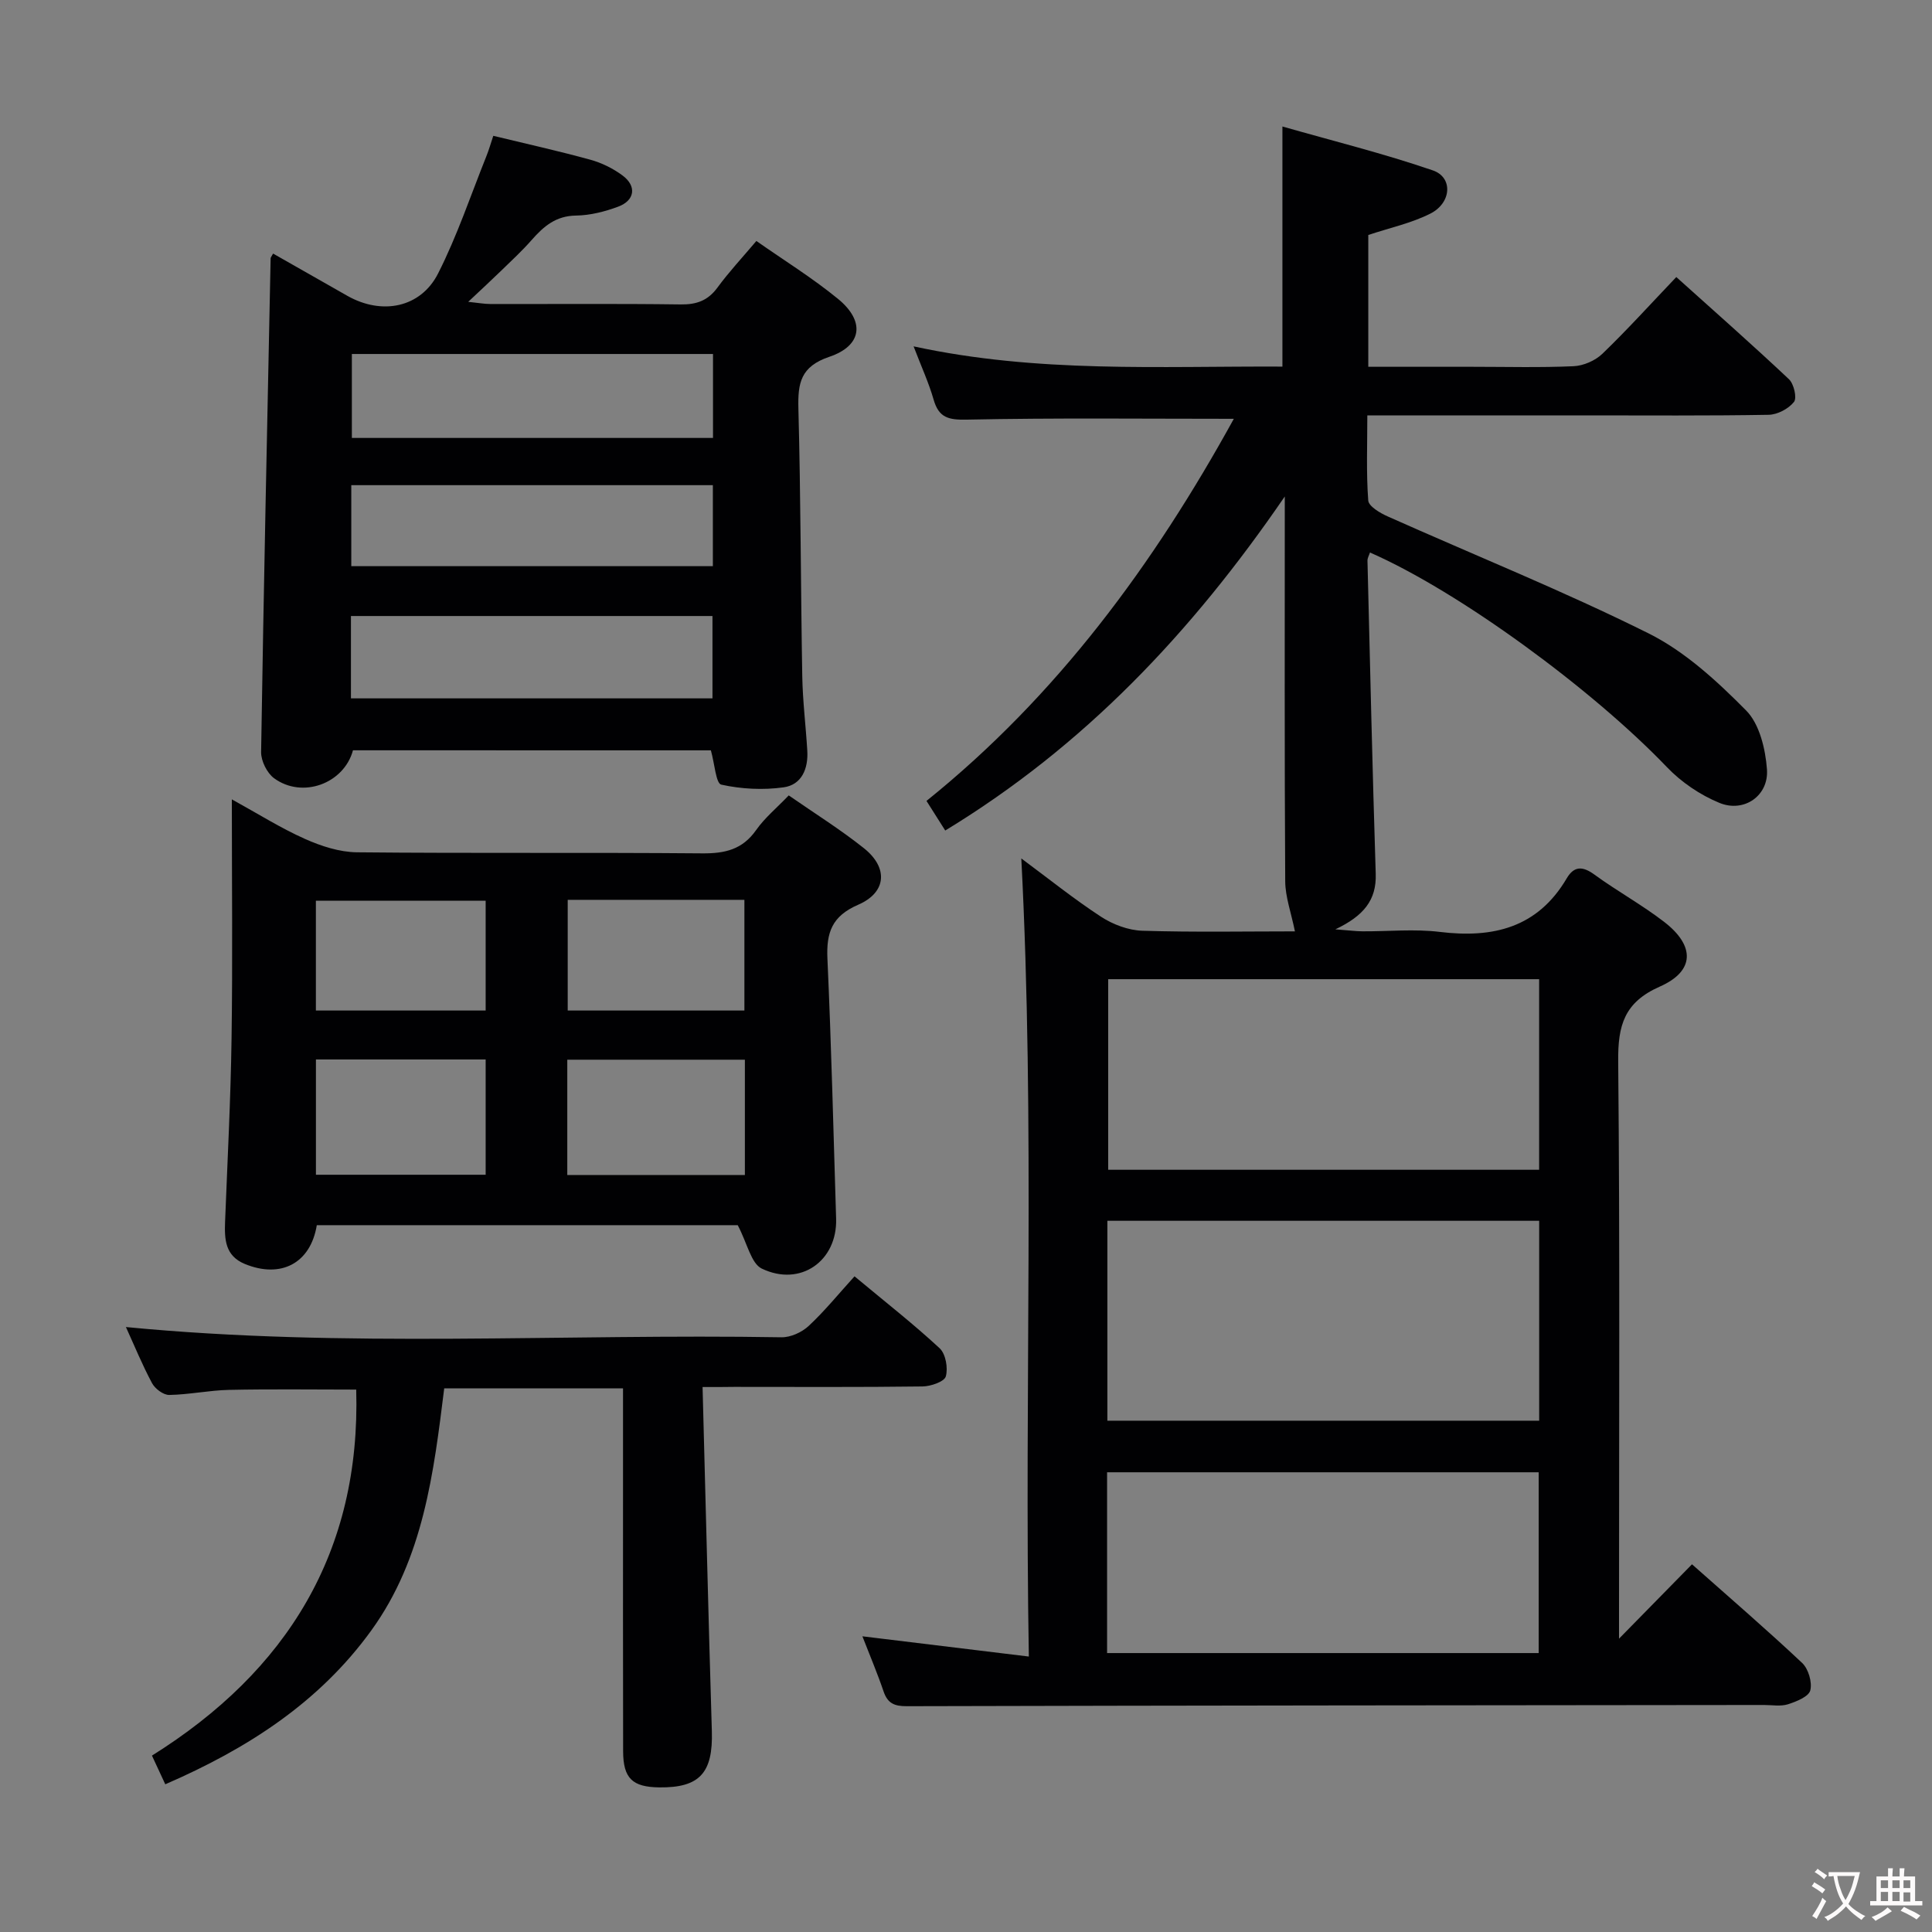<svg enable-background="new 0 0 400 400" viewBox="0 0 400 400" xmlns="http://www.w3.org/2000/svg"><rect x="0" y="0" width="400" height="400" fill="#808080" stroke="none"/><g fill="#010103"><path d="m268.1 192.83c-.78-3.87-1.99-7.12-2.01-10.38-.16-25.99-.09-51.98-.09-79.66-19.36 28.27-41.58 51.7-70.3 69.16-1.19-1.87-2.38-3.76-3.88-6.13 27.06-21.77 47.07-49.02 63.63-79.11-18.75 0-37.01-.21-55.26.17-3.81.08-5.82-.38-6.9-4.16-.99-3.46-2.52-6.77-4.14-11.01 25.67 5.57 50.92 4.07 76.36 4.19 0-16.3 0-32.34 0-49.71 10.46 2.99 20.96 5.59 31.15 9.09 4.2 1.44 3.88 6.72-.51 8.94-3.93 1.99-8.39 2.94-12.86 4.43v27.29h21.51c7 0 14.01.19 20.99-.12 2.05-.09 4.48-1.15 5.96-2.57 5.14-4.95 9.93-10.25 15.31-15.89 7.91 7.11 15.73 14 23.32 21.15 1.03.97 1.7 3.88 1.04 4.71-1.13 1.42-3.42 2.63-5.25 2.66-12.68.22-25.35.12-38.01.12-14.81 0-29.61 0-45.07 0 0 6.09-.24 11.88.19 17.62.09 1.21 2.45 2.6 4.03 3.3 18.02 8.05 36.37 15.43 54.02 24.22 7.54 3.76 14.17 9.88 20.18 15.95 2.78 2.8 4.01 7.98 4.32 12.2.4 5.46-4.75 9.03-9.84 6.94-3.99-1.64-7.9-4.29-10.89-7.42-15.42-16.1-42.98-36.32-61.46-44.42-.19.59-.53 1.14-.52 1.69.53 21.62 1.03 43.25 1.71 64.87.17 5.39-2.48 8.67-8.36 11.46 2.87.21 4.24.4 5.62.41 5.33.03 10.73-.52 15.99.12 11.05 1.35 20.27-.85 26.3-11.1 1.51-2.56 3.28-2.55 5.72-.77 4.7 3.43 9.85 6.25 14.45 9.8 6.42 4.95 6.36 10.19-.9 13.39-7.39 3.26-8.69 8.06-8.62 15.44.36 37.83.17 75.66.17 113.49v6.08c5.45-5.56 10.18-10.37 15.11-15.4 7.8 6.92 15.45 13.51 22.8 20.42 1.3 1.23 2.12 4 1.69 5.69-.33 1.29-2.87 2.31-4.61 2.87-1.52.48-3.3.15-4.97.15-59.16.06-118.32.1-177.48.25-2.56.01-3.96-.58-4.8-3.04-1.27-3.74-2.82-7.39-4.39-11.43 11.5 1.4 22.55 2.74 34.46 4.19-.96-55.52 1.31-110.08-1.56-165.24 5.59 4.14 10.87 8.39 16.52 12.08 2.46 1.6 5.65 2.8 8.54 2.89 10.77.33 21.57.13 31.59.13zm50.57 59.92c-30.09 0-59.66 0-89.4 0v41.39h89.4c0-13.92 0-27.39 0-41.39zm-.01-50.02c-30 0-59.57 0-89.22 0v39.46h89.22c0-13.21 0-26.02 0-39.46zm-89.45 139.52h89.36c0-12.59 0-24.85 0-37.43-29.85 0-59.53 0-89.36 0z"/><path d="m73.08 155.34c-1.86 6.89-10.46 10.08-16.33 5.79-1.47-1.08-2.72-3.6-2.69-5.43.53-34.08 1.27-68.16 1.97-102.24 0-.14.14-.28.51-.96 5.13 2.92 10.26 5.85 15.4 8.76 7.12 4.02 15.14 2.49 18.76-4.64 3.95-7.78 6.74-16.15 10-24.28.54-1.34.93-2.74 1.43-4.22 6.94 1.68 13.57 3.15 20.1 4.95 2.36.65 4.71 1.81 6.67 3.27 2.96 2.2 2.55 5.16-.92 6.45-2.77 1.03-5.8 1.8-8.72 1.84-4.15.05-6.68 2.21-9.16 5.03-1.97 2.25-4.18 4.29-6.33 6.38-2.02 1.96-4.09 3.87-6.83 6.45 2.13.22 3.34.45 4.54.45 13.16.03 26.31-.09 39.46.09 3.3.04 5.63-.8 7.61-3.5 2.35-3.21 5.09-6.14 8.05-9.64 5.65 3.97 11.56 7.62 16.89 11.98 5.64 4.61 5.06 9.69-1.78 12-5.95 2.01-6.55 5.43-6.41 10.73.49 18.46.48 36.92.8 55.39.09 5.14.73 10.27 1.04 15.41.23 3.72-1.14 7.09-4.91 7.61-4.23.59-8.74.36-12.9-.56-1.11-.25-1.37-4.33-2.15-7.1-24.35-.01-49.23-.01-74.1-.01zm-.42-10.75h74.85c0-5.99 0-11.55 0-17.05-25.15 0-49.88 0-74.85 0zm74.96-53.92c0-6.05 0-11.61 0-17.38-25.05 0-49.79 0-74.77 0v17.38zm-74.89 26.55h74.86c0-5.78 0-11.2 0-16.77-25.08 0-49.81 0-74.86 0z"/><path d="m152.74 253.66c-28.34 0-57.76 0-87.15 0-1.29 7.9-7.44 11.1-14.9 8.03-4.08-1.68-4.23-5.09-4.09-8.73.49-12.64 1.16-25.27 1.34-37.92.24-16.15.06-32.31.06-49.54 5.4 2.97 10.1 5.94 15.12 8.18 3.36 1.5 7.16 2.74 10.78 2.78 23.83.24 47.66.01 71.49.22 4.68.04 8.31-.78 11.14-4.8 1.79-2.55 4.28-4.6 6.77-7.2 5.3 3.68 10.65 7.02 15.55 10.92 5.08 4.04 4.74 9.16-1.18 11.72-5.45 2.36-6.6 5.77-6.36 11.16.81 17.94 1.25 35.9 1.8 53.85.26 8.73-7.37 14.17-15.39 10.32-2.22-1.07-2.98-5.19-4.98-8.99zm1.48-10.39c0-8.38 0-16.14 0-23.87-12.44 0-24.52 0-36.77 0v23.87zm-36.68-56.97v22.92h36.58c0-7.89 0-15.4 0-22.92-12.41 0-24.35 0-36.58 0zm-52.13 33.05v23.87h35.14c0-8.11 0-15.84 0-23.87-11.82 0-23.36 0-35.14 0zm35.14-32.87c-11.93 0-23.59 0-35.15 0v22.74h35.15c0-7.76 0-15.17 0-22.74z"/><path d="m145.46 287.17c.65 24.34 1.21 47.79 1.92 71.23.26 8.63-2.5 11.76-10.88 11.66-5.58-.07-7.47-1.87-7.49-7.48-.04-18.32-.02-36.64-.02-54.97 0-6.62 0-13.25 0-20.16-12.39 0-24.32 0-37.02 0-2.17 17.43-4.29 35.17-15.07 50.08-10.75 14.88-25.56 24.46-42.68 31.89-.86-1.85-1.65-3.55-2.76-5.94 28.03-17.54 43.25-42.24 42.29-75.78-8.79 0-17.56-.13-26.33.06-4.13.09-8.25.98-12.38 1.05-1.21.02-2.94-1.28-3.56-2.44-2.03-3.79-3.67-7.8-5.41-11.62 45.27 4.39 90.54 1.35 135.73 2.12 1.89.03 4.21-1.03 5.62-2.34 3.28-3.05 6.13-6.57 9.5-10.28 6.36 5.3 12.21 9.87 17.62 14.89 1.26 1.17 1.77 4.1 1.28 5.83-.31 1.1-3.13 2.06-4.83 2.08-12.99.17-25.98.09-38.97.09-1.79.03-3.57.03-6.56.03z"/></g><path d="m377.9 391.2c-.2.3-.4.5-.6.8-.7-.6-1.4-1-2.2-1.5.2-.3.4-.5.5-.8.6.4 1.4.8 2.3 1.5zm-1.8 6.1c-.2-.2-.5-.4-.9-.6.4-.6.8-1.2 1.2-1.9s.7-1.3.9-1.9c.3.3.5.5.8.7-.7 1.3-1.4 2.6-2 3.7zm2.2-9c-.3.3-.5.5-.6.8-.6-.6-1.3-1.1-2-1.5.3-.3.5-.5.6-.7.6.5 1.3.9 2 1.4zm.3.2v-.9h2 4.5c-.3 1.3-.6 2.5-1 3.6s-.9 2.1-1.4 3c.4.5 1 1 1.6 1.4s1.2.8 1.9 1.1c-.3.2-.5.4-.8.8-.4-.3-1-.7-1.6-1.2s-1.2-1.1-1.6-1.6c-.5.6-1.1 1.1-1.7 1.6s-1.4.9-2.1 1.4c-.1-.3-.3-.5-.7-.8.6-.2 1.2-.5 1.9-1s1.4-1.1 2-1.8c-.5-.8-.9-1.6-1.2-2.5s-.6-2-.8-3.2c-.4.1-.7.1-1 .1zm2.5 2.7c.3 1 .7 1.7 1 2.2.3-.5.6-1.1 1-2s.6-1.9.9-3h-3.2-.4c.1.9.3 1.8.7 2.8z" fill="#fcfafa"/><path d="m396.5 388.5v1.5 3.6h1.5v.9c-.4 0-1 0-1.7 0h-7.9c-.5 0-.9 0-1.2 0v-.9h1.3v-3.5c0-.7 0-1.2 0-1.6h2.4c0-.8 0-1.4 0-1.7h1c0 .3-.1.8-.1 1.7h1.5c0-.8 0-1.4 0-1.7h1c0 .3-.1.9-.1 1.7zm-8.2 9.2c-.2-.3-.5-.5-.8-.8.8-.3 1.4-.6 1.9-.9s1-.7 1.4-1.1c.3.3.6.5.9.8-1.6 1-2.8 1.6-3.4 2zm2.6-6.8v-1.6h-1.5v1.6zm0 2.7v-1.9h-1.5v1.9zm2.4-2.7v-1.6h-1.5v1.6zm0 2.7v-1.9h-1.5v1.9zm.2 2 .7-.8c.4.2.9.5 1.6.8s1.3.7 1.8 1c-.3.3-.5.5-.8.8-.4-.3-1.5-1-3.3-1.8zm2-4.7v-1.6h-1.4v1.6zm0 2.8v-1.9h-1.4v1.9z" fill="#fcfafa"/></svg>